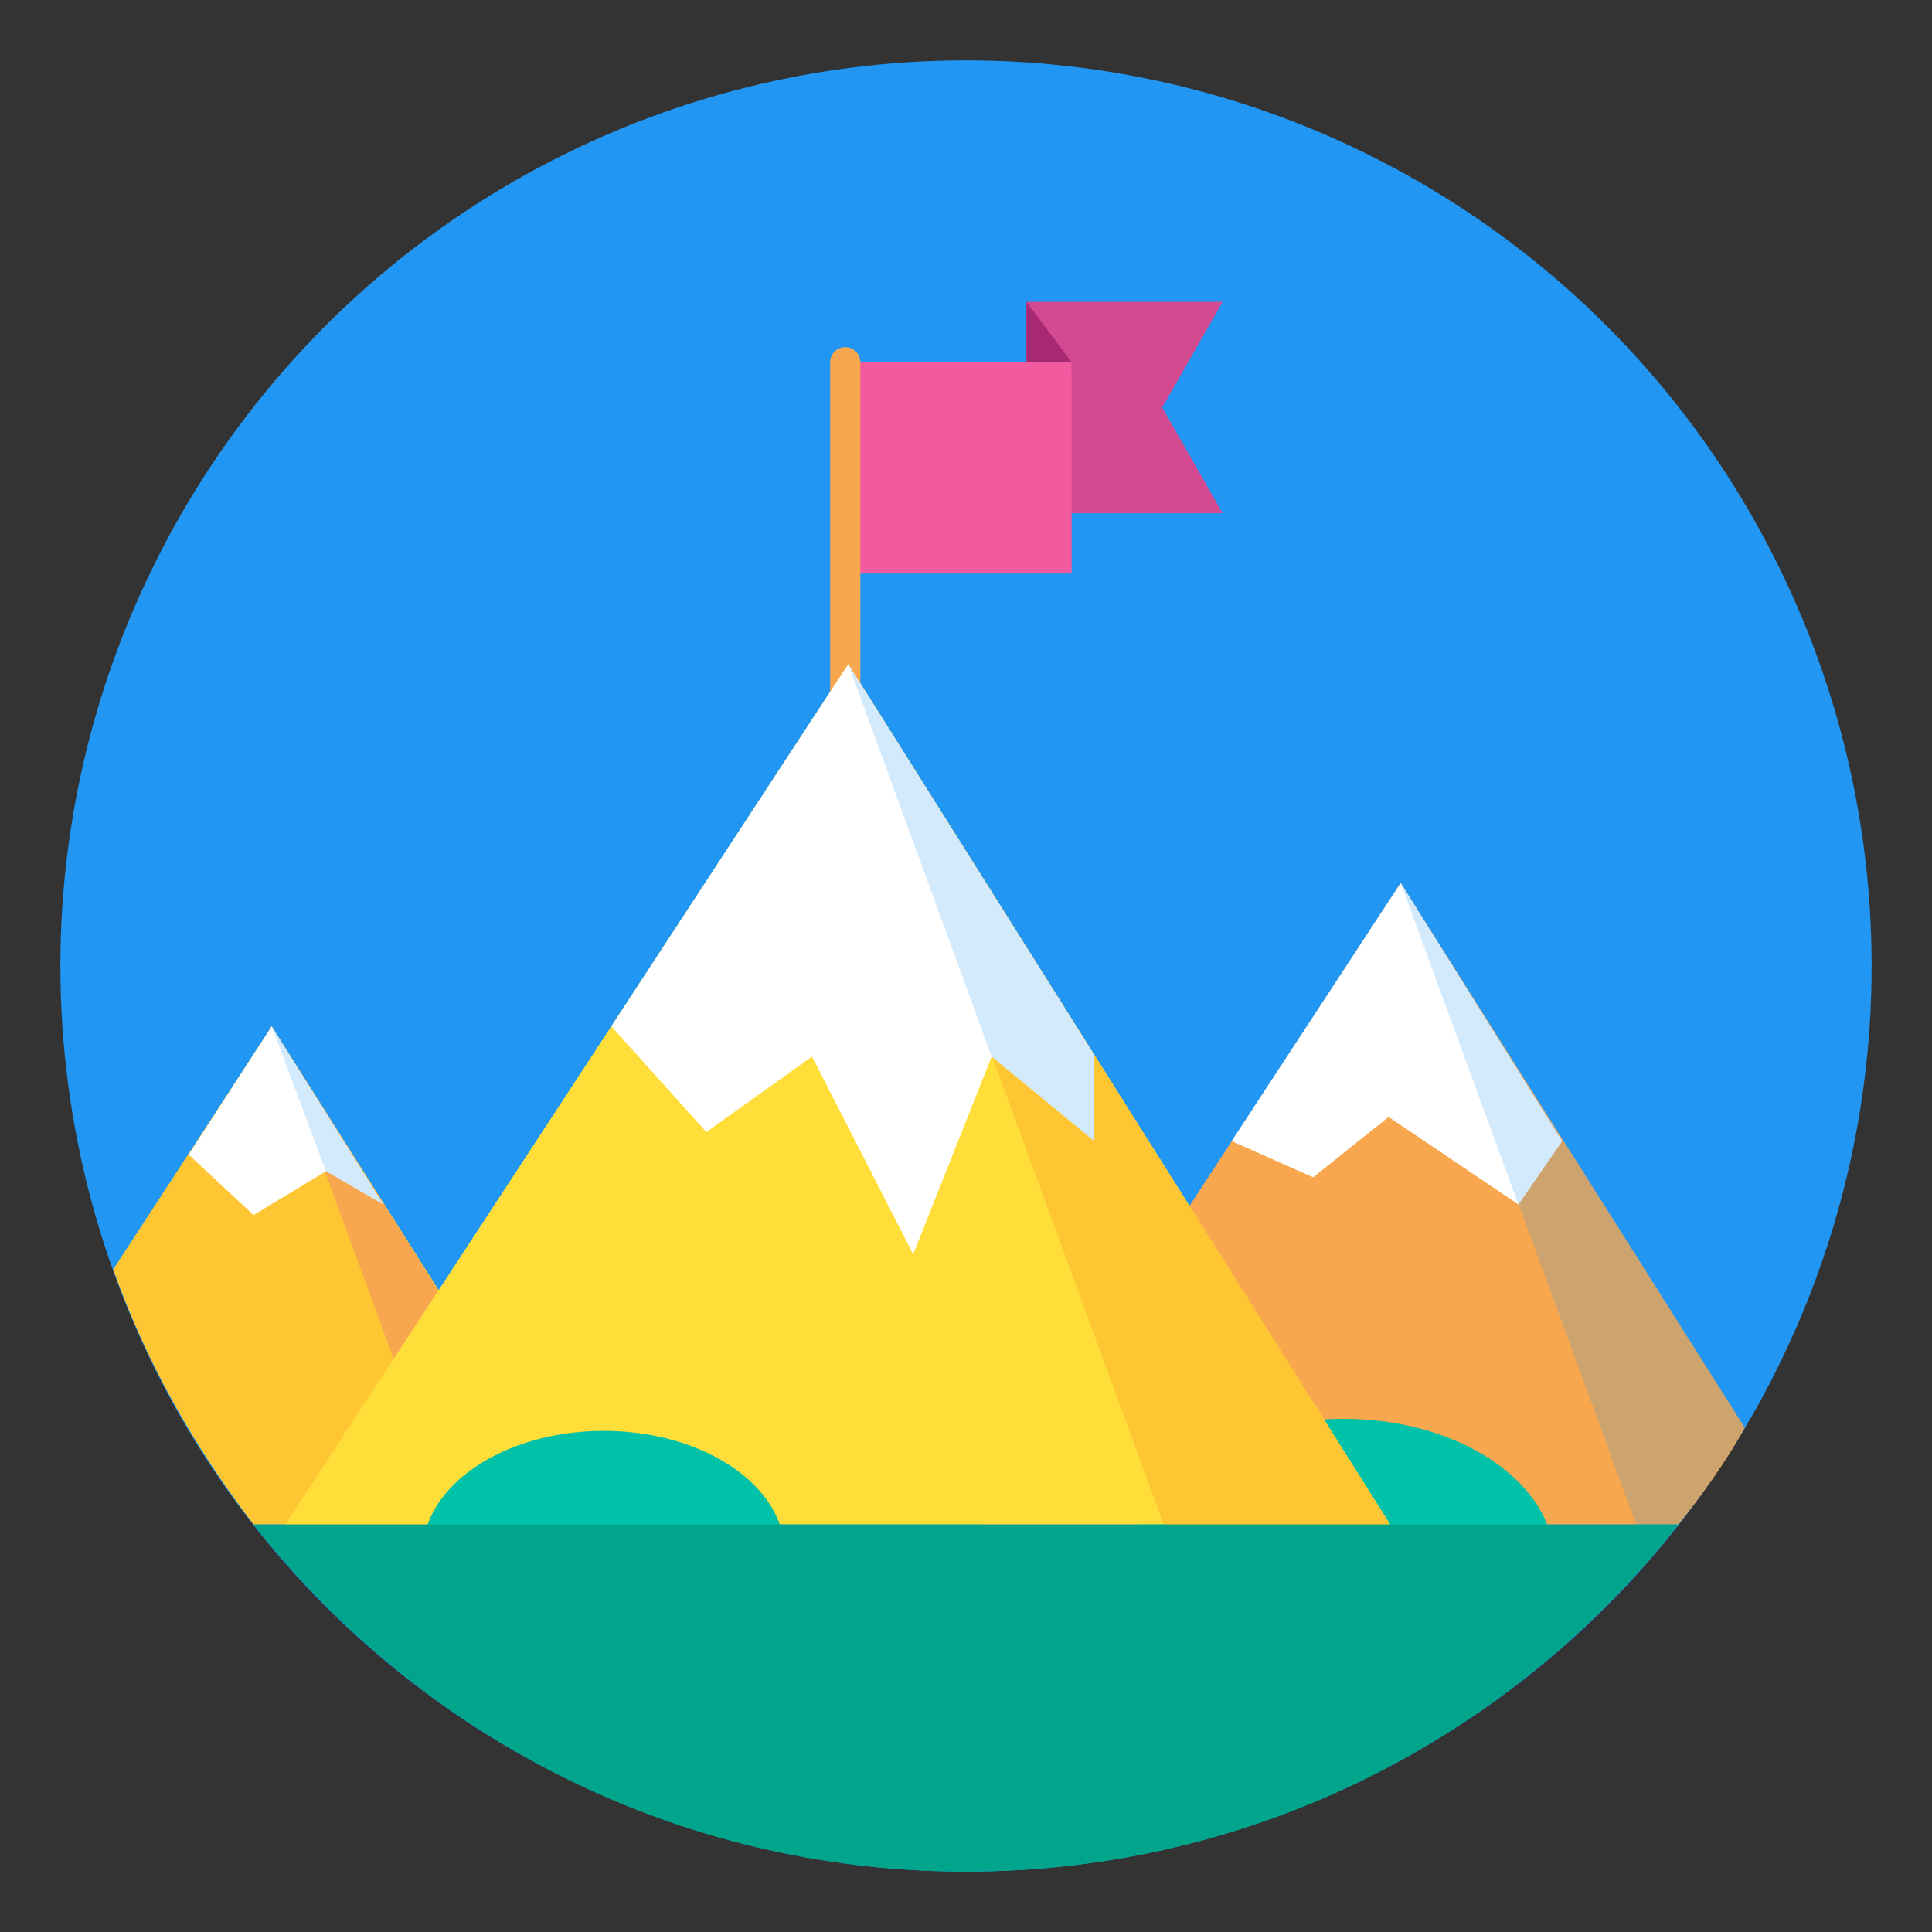 <?xml version="1.0" ?><svg id="Layer_1" style="enable-background:new 0 0 128 128;" version="1.1" viewBox="0 0 128 128" xml:space="preserve" xmlns="http://www.w3.org/2000/svg" xmlns:xlink="http://www.w3.org/1999/xlink"><rect x="0" y="0" width="128" height="128" fill="#333333" stroke="none"/><style type="text/css">
	.st0{fill:#2196f3;}
	.st1{fill:#2196f3;}
	.st2{fill:#007BC6;}
	.st3{fill:#D44A90;}
	.st4{fill:#A72973;}
	.st5{fill:#F15A9E;}
	.st6{opacity:0.4;fill:#0CAFE8;}
	.st7{opacity:0.5;fill:#2196f3;}
	.st8{fill:#0CAFE8;}
	.st9{fill:#0B90D3;}
	.st10{opacity:0.3;fill:none;stroke:#FFFFFF;stroke-width:2;stroke-linecap:round;stroke-linejoin:round;stroke-miterlimit:10;}
	.st11{fill:#8F58B2;}
	.st12{fill:#6E4CA0;}
	.st13{fill:#F375AD;}
	.st14{fill:#FFDE39;}
	.st15{fill:#FEC632;}
	.st16{fill:#F9A74E;}
	.st17{fill:#DA6A2D;}
	.st18{fill:#9EDD9A;}
	.st19{fill:#00C2A9;}
	.st20{fill:#00A58C;}
	.st21{fill:#037C68;}
	.st22{fill:#9AC0DB;}
	.st23{fill:#FFFFFF;}
	.st24{opacity:0.2;fill:#2196f3;}
	.st25{opacity:0.4;fill:#2196f3;}
	.st26{opacity:0.1;fill:#2196f3;}
	.st27{fill:none;stroke:#FFDE39;stroke-width:10;stroke-linecap:round;stroke-linejoin:round;stroke-miterlimit:10;}
	.st28{fill:none;stroke:#F9A74E;stroke-width:4;stroke-linecap:round;stroke-linejoin:round;stroke-miterlimit:10;}
	.st29{fill:none;stroke:#FEC632;stroke-width:4;stroke-linecap:round;stroke-linejoin:round;stroke-miterlimit:10;}
	.st30{fill:none;stroke:#00A58C;stroke-width:2;stroke-linecap:round;stroke-linejoin:round;stroke-miterlimit:10;}
	.st31{fill:none;stroke:#D44A90;stroke-width:3;stroke-linecap:round;stroke-linejoin:round;stroke-miterlimit:10;}
	.st32{fill:none;stroke:#007BC6;stroke-width:2.244;stroke-miterlimit:10;}
	.st33{fill:none;stroke:#F15A9E;stroke-width:3;stroke-linecap:round;stroke-miterlimit:10;}
	.st34{opacity:0.2;fill:none;stroke:#2196f3;stroke-width:2;stroke-linecap:round;stroke-linejoin:round;stroke-miterlimit:10;}
	.st35{fill:none;stroke:#F15A9E;stroke-width:2;stroke-linecap:round;stroke-miterlimit:10;}
	.st36{fill:none;stroke:#F9A74E;stroke-width:2;stroke-linecap:round;stroke-linejoin:round;stroke-miterlimit:10;}
	.st37{fill:none;stroke:#FFFFFF;stroke-width:2;stroke-linecap:round;stroke-miterlimit:10;}
	.st38{opacity:0.4;fill:#2196f3;}
</style><circle class="st0" cx="64" cy="64" r="60"/><circle class="st1" cx="64" cy="64" r="50"/><polygon class="st3" points="68,20 81,20 77,27 81,34 68,34 "/><polygon class="st4" points="68,20 71,24 71,25 68,25 "/><rect class="st5" height="14" transform="matrix(-1 -1.224647e-16 1.224647e-16 -1 127 62)" width="15" x="56" y="24"/><path class="st15" d="M7.5,84.1c2.2,6.2,5.4,11.8,9.3,16.9h22.1L18,68L7.5,84.1z"/><polygon class="st16" points="18,68 30.1,101 38.8,101 "/><path class="st16" d="M115.6,94.6L92.8,58.5L65,101h46.2C112.8,99,114.3,96.9,115.6,94.6z"/><line class="st36" x1="56" x2="56" y1="48" y2="24"/><path class="st24" d="M92.8,58.5l15.6,42.5h2.8c1.6-2,3-4.1,4.4-6.4L92.8,58.5z"/><ellipse class="st19" cx="89" cy="103.5" rx="14" ry="9.5"/><polygon class="st14" points="56.2,44 18.9,101 92.1,101 "/><polygon class="st15" points="56.2,44 77.1,101 92.1,101 "/><ellipse class="st19" cx="40" cy="102.9" rx="12" ry="8.1"/><polygon class="st23" points="65.7,70 72.5,75.6 72.5,69.9 72.5,69.9 56.2,44 40.5,68 46.8,75 53.8,70 60.5,83.1 "/><polygon class="st24" points="72.5,75.6 72.5,69.9 56.2,44 65.7,70 "/><polygon class="st23" points="92,74 100.6,79.8 103.5,75.6 92.8,58.5 81.6,75.6 87,78 "/><polygon class="st24" points="100.6,79.8 103.5,75.6 92.8,58.5 "/><polygon class="st23" points="25.4,79.8 18,68 12.5,76.5 12.5,76.5 16.8,80.5 21.6,77.6 "/><polygon class="st24" points="21.6,77.6 25.4,79.8 18,68 "/><path class="st20" d="M111.2,101H16.8c11,14,28,23,47.2,23S100.2,115,111.2,101z"/></svg>